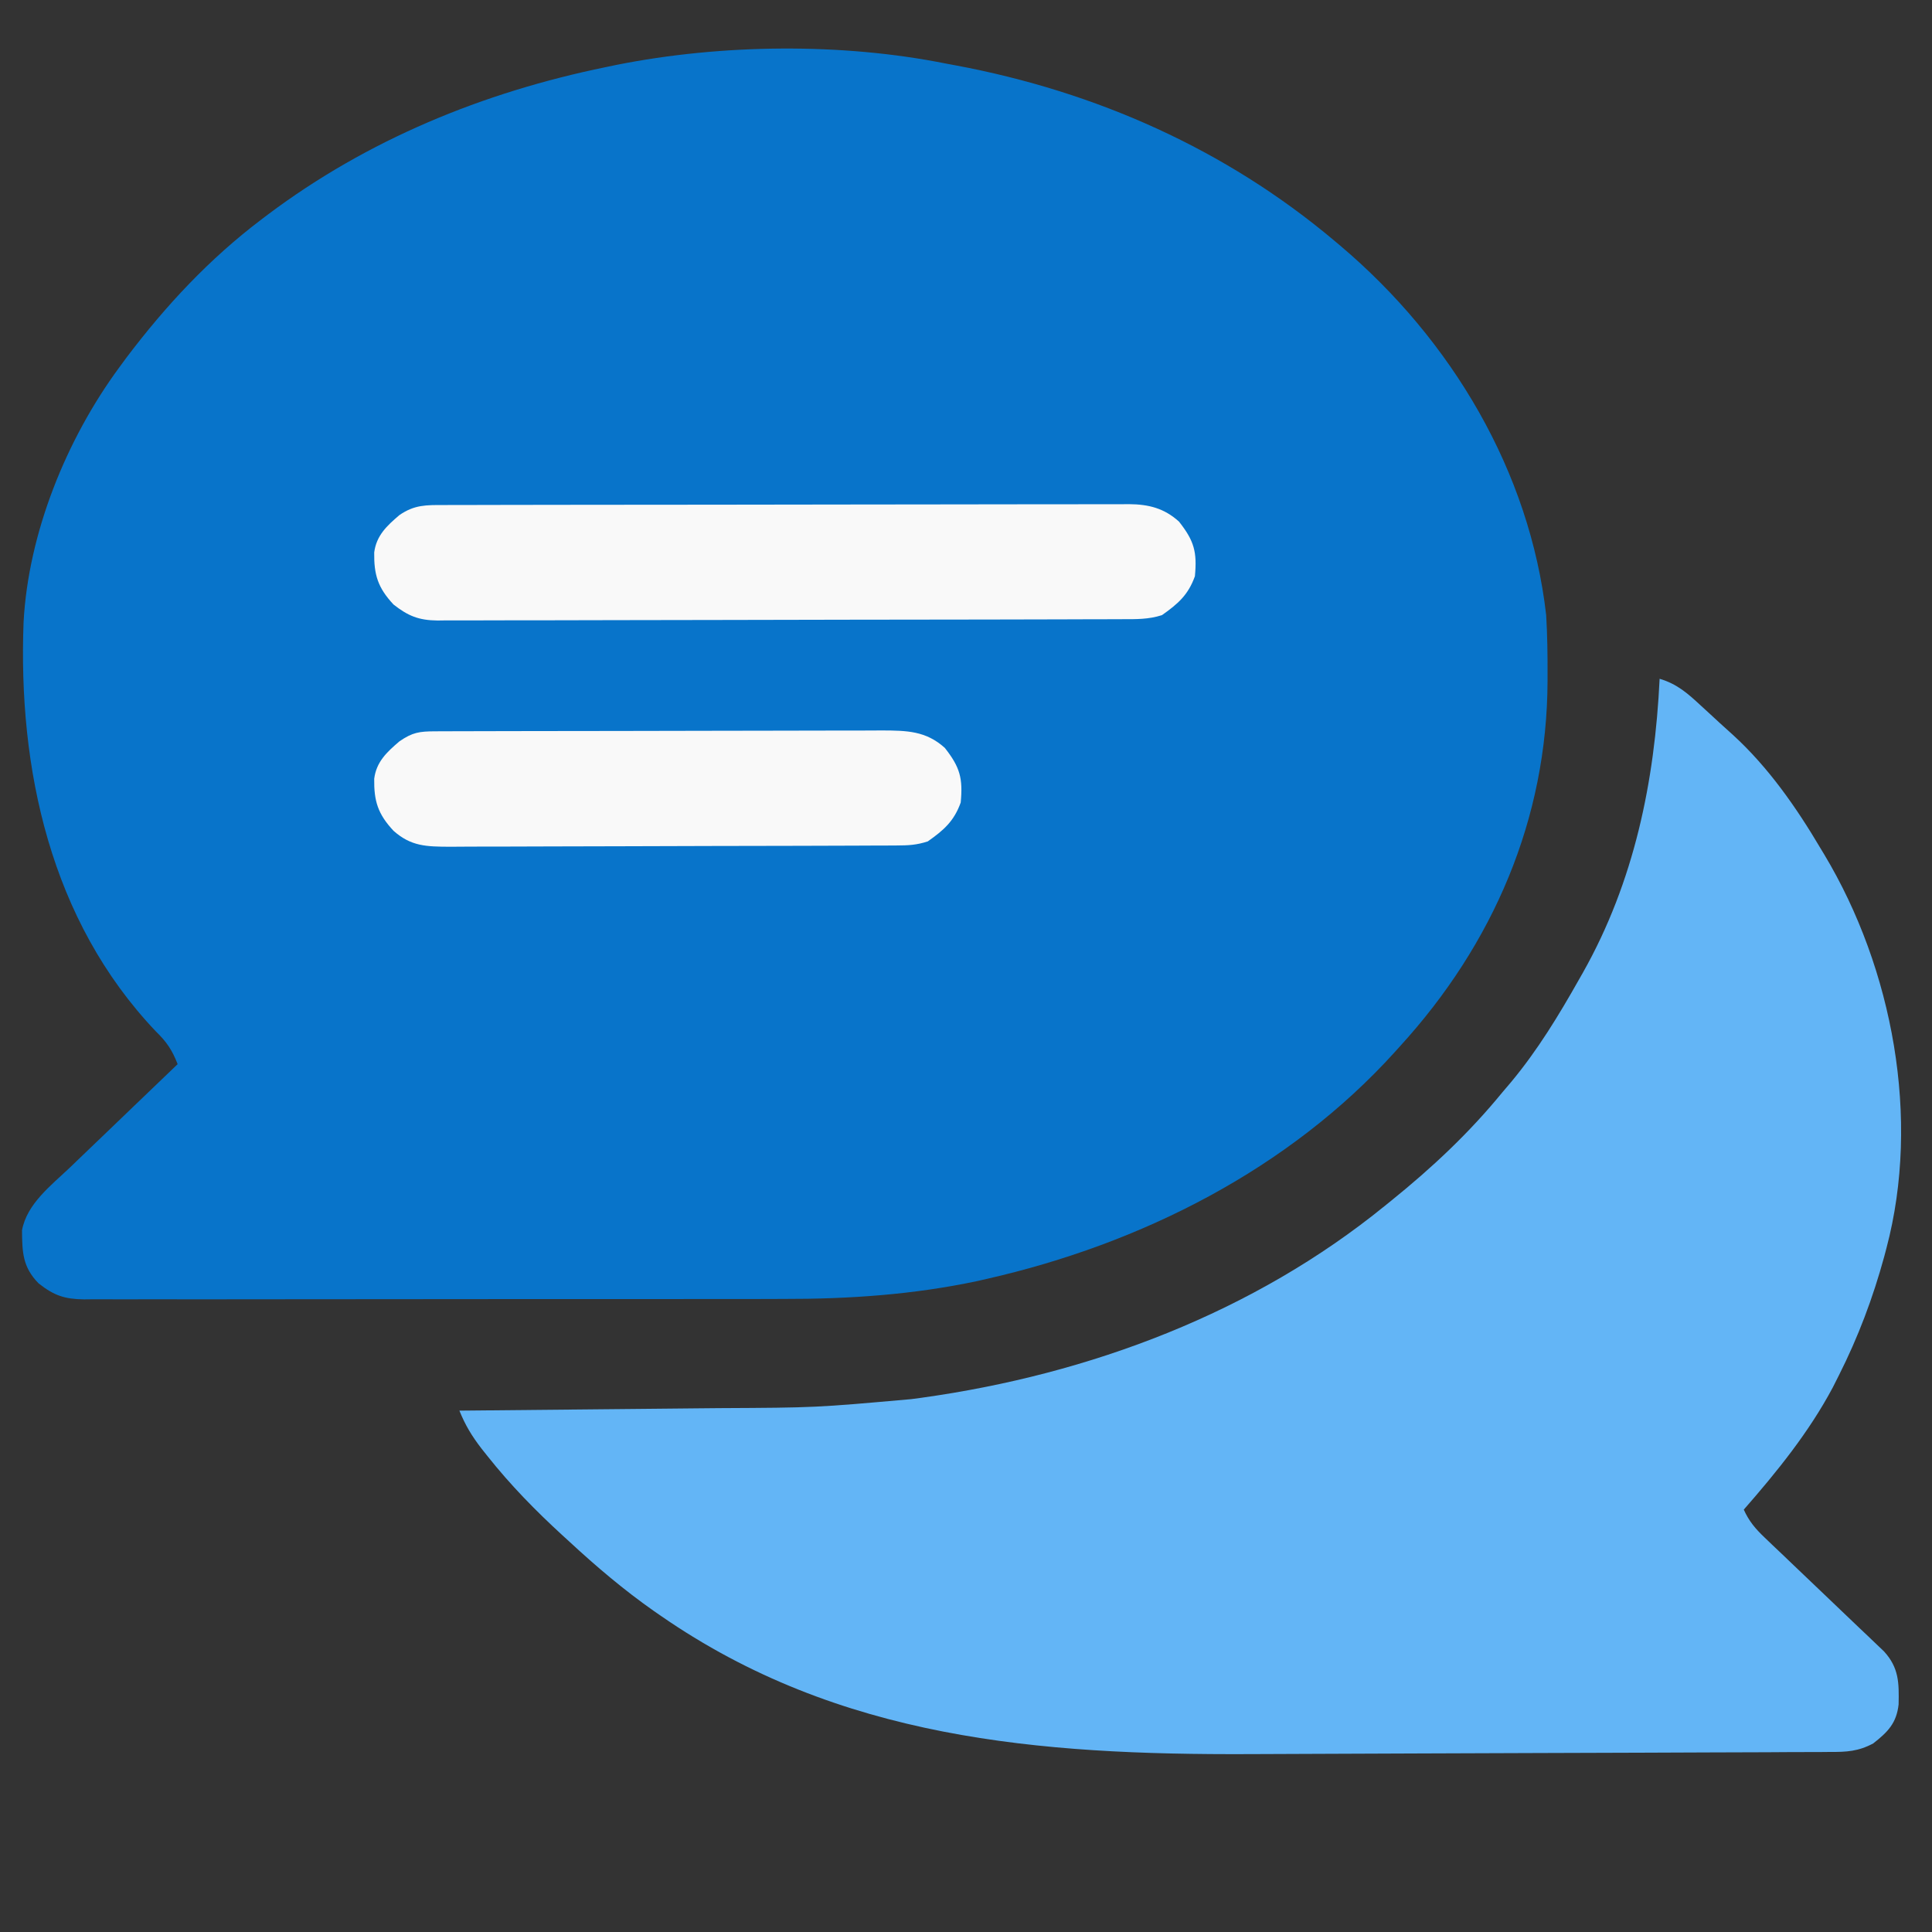<svg xmlns="http://www.w3.org/2000/svg" xmlns:xlink="http://www.w3.org/1999/xlink" version="1.1" width="1000" height="1000" viewBox="0 0 1000 1000" xml:space="preserve">
<rect x="0" y="0" width="1000" height="1000" fill="#333333" stroke="none"/>
<desc>Created with Fabric.js 3.5.0</desc>
<defs>
</defs>
<rect x="0" y="0" width="100%" height="100%" fill="rgba(255,255,255,0)"/>
<g transform="matrix(1.894 0 0 1.83 497.262 495.905)" id="12715">
<g style="" vector-effect="non-scaling-stroke">
		<g transform="matrix(1 0 0 1 -48.077 -80.364)">
<path style="stroke: none; stroke-width: 1; stroke-dasharray: none; stroke-linecap: butt; stroke-dashoffset: 0; stroke-linejoin: miter; stroke-miterlimit: 4; is-custom-font: none; font-file-url: none; fill: rgb(8,116,202); fill-rule: nonzero; opacity: 1;" transform=" translate(44.077, -172.636)" d="M 0 0 C 1.297 0.249 1.297 0.249 2.621 0.504 C 41.07 7.951 76.417 24.268 106 50 C 106.563 50.489 107.127 50.978 107.707 51.481 C 138.22 78.19 159.521 115.42 164 156 C 164.313 161.483 164.39 166.947 164.375 172.438 C 164.374 173.552 164.374 173.552 164.373 174.689 C 164.243 213.501 149.658 248.935 124 278 C 123.563 278.503 123.125 279.006 122.674 279.524 C 93.8 312.584 53.488 333.799 11.062 343.75 C 9.887 344.03 9.887 344.03 8.688 344.315 C -8.96 348.209 -26.577 349.448 -44.598 349.404 C -46.759 349.41 -48.92 349.417 -51.081 349.425 C -56.873 349.443 -62.665 349.442 -68.457 349.436 C -73.309 349.433 -78.161 349.439 -83.013 349.445 C -94.45 349.459 -105.887 349.457 -117.324 349.446 C -129.111 349.435 -140.898 349.449 -152.686 349.475 C -162.838 349.498 -172.99 349.504 -183.143 349.498 C -189.194 349.495 -195.244 349.497 -201.295 349.515 C -206.969 349.53 -212.642 349.526 -218.315 349.507 C -220.396 349.504 -222.477 349.507 -224.558 349.517 C -227.397 349.53 -230.235 349.519 -233.074 349.501 C -233.898 349.511 -234.722 349.52 -235.57 349.53 C -240.847 349.463 -243.791 348.453 -248 345 C -252.414 340.354 -252.468 336.112 -252.531 330 C -251.195 322.454 -244.514 317.252 -239.297 312.102 C -238.459 311.267 -237.621 310.432 -236.758 309.571 C -234.093 306.918 -231.422 304.271 -228.75 301.625 C -226.937 299.822 -225.125 298.019 -223.312 296.215 C -218.88 291.805 -214.442 287.4 -210 283 C -211.478 279.06 -212.961 276.742 -215.938 273.75 C -244.844 242.296 -253.619 199.316 -252.102 157.975 C -250.803 132.876 -240.479 106.378 -226 86 C -225.336 85.064 -224.672 84.128 -223.988 83.164 C -213.227 68.442 -201.38 55.252 -187 44 C -186.453 43.572 -185.907 43.143 -185.344 42.702 C -158.092 21.536 -126.623 8.138 -93 1 C -92.012 0.787 -91.024 0.574 -90.006 0.354 C -61.465 -5.523 -28.561 -5.937 0 0 Z" stroke-linecap="round"/>
</g>
		<g transform="matrix(1 0 0 1 59.998 73.079)">
<path style="stroke: none; stroke-width: 1; stroke-dasharray: none; stroke-linecap: butt; stroke-dashoffset: 0; stroke-linejoin: miter; stroke-miterlimit: 4; is-custom-font: none; font-file-url: none; fill: rgb(99,181,246); fill-rule: nonzero; opacity: 1;" transform=" translate(131.002, -152.079)" d="M 0 0 C 4.861 1.491 7.792 4.249 11.375 7.688 C 11.953 8.234 12.531 8.781 13.126 9.344 C 14.261 10.421 15.393 11.501 16.521 12.584 C 17.674 13.688 18.842 14.775 20.016 15.855 C 29.729 25.027 37.416 36.472 44 48 C 44.331 48.568 44.662 49.135 45.003 49.72 C 63.749 82.054 71.341 124.443 62 161 C 61.796 161.799 61.592 162.598 61.382 163.421 C 58.307 175.08 54.279 186.163 49 197 C 48.456 198.118 47.912 199.235 47.352 200.387 C 40.842 213.054 32.161 224.157 23 235 C 24.426 238.256 26.157 240.393 28.684 242.879 C 29.438 243.626 30.192 244.374 30.969 245.144 C 31.784 245.942 32.598 246.74 33.438 247.562 C 34.273 248.391 35.109 249.219 35.97 250.073 C 38.642 252.72 41.32 255.361 44 258 C 47.527 261.473 51.047 264.953 54.562 268.438 C 55.784 269.635 55.784 269.635 57.031 270.856 C 57.785 271.603 58.539 272.351 59.316 273.121 C 59.981 273.775 60.646 274.429 61.33 275.103 C 65.441 279.773 65.43 284.053 65.312 290.086 C 64.746 295.373 62.381 297.881 58.379 301.123 C 54.332 303.371 51.064 303.57 46.557 303.532 C 45.721 303.541 44.885 303.55 44.023 303.559 C 41.228 303.584 38.433 303.581 35.638 303.578 C 33.63 303.59 31.622 303.603 29.614 303.619 C 24.158 303.655 18.703 303.667 13.247 303.673 C 7.515 303.684 1.783 303.715 -3.95 303.744 C -13.597 303.789 -23.244 303.819 -32.892 303.839 C -43.983 303.862 -55.074 303.906 -66.165 303.962 C -76.881 304.016 -87.597 304.058 -98.313 304.093 C -102.847 304.108 -107.38 304.127 -111.914 304.149 C -169.671 304.41 -224.359 299.886 -273 265 C -273.587 264.58 -274.173 264.16 -274.778 263.728 C -283.041 257.739 -290.638 251.056 -298 244 C -298.585 243.447 -299.171 242.894 -299.774 242.325 C -307.209 235.277 -314.071 228.012 -320.312 219.875 C -320.858 219.165 -321.403 218.454 -321.965 217.722 C -324.579 214.217 -326.409 211.093 -328 207 C -326.382 206.985 -326.382 206.985 -324.731 206.969 C -314.466 206.87 -304.201 206.767 -293.936 206.661 C -288.661 206.606 -283.387 206.553 -278.112 206.503 C -273.002 206.454 -267.893 206.402 -262.784 206.347 C -260.854 206.327 -258.924 206.308 -256.994 206.291 C -230.708 206.156 -230.708 206.156 -204.562 203.75 C -203.624 203.621 -202.686 203.493 -201.719 203.36 C -155.545 196.705 -110.867 179.227 -75 149 C -74.192 148.325 -74.192 148.325 -73.368 147.637 C -62.132 138.239 -52.106 128.525 -43 117 C -42.207 116.036 -41.414 115.072 -40.598 114.078 C -33.305 104.999 -27.57 95.209 -22 85 C -21.653 84.369 -21.306 83.739 -20.949 83.089 C -6.924 57.334 -1.336 29.039 0 0 Z" stroke-linecap="round"/>
</g>
		<g transform="matrix(1 0 0 1 -48.049 -111.936)">
<path style="stroke: none; stroke-width: 1; stroke-dasharray: none; stroke-linecap: butt; stroke-dashoffset: 0; stroke-linejoin: miter; stroke-miterlimit: 4; is-custom-font: none; font-file-url: none; fill: rgb(249,249,249); fill-rule: nonzero; opacity: 1;" transform=" translate(-93.12, -16.205)" d="M 0 0 C 0.818 -0.003 1.637 -0.006 2.48 -0.009 C 5.237 -0.018 7.995 -0.019 10.752 -0.021 C 12.723 -0.025 14.694 -0.03 16.665 -0.036 C 22.03 -0.049 27.396 -0.055 32.762 -0.06 C 36.113 -0.063 39.463 -0.067 42.814 -0.071 C 53.292 -0.085 63.77 -0.095 74.248 -0.098 C 86.352 -0.103 98.457 -0.12 110.562 -0.149 C 119.911 -0.171 129.261 -0.181 138.61 -0.182 C 144.197 -0.184 149.784 -0.189 155.371 -0.207 C 160.628 -0.224 165.884 -0.226 171.14 -0.217 C 173.07 -0.216 174.999 -0.221 176.928 -0.231 C 179.563 -0.243 182.196 -0.237 184.83 -0.227 C 185.594 -0.235 186.357 -0.243 187.143 -0.251 C 192.589 -0.201 196.776 0.907 200.814 4.676 C 205.003 10.154 205.791 13.327 205.169 20.14 C 203.344 25.414 200.562 27.937 196.169 31.14 C 192.477 32.371 189.064 32.289 185.218 32.288 C 183.989 32.293 183.989 32.293 182.736 32.299 C 179.981 32.31 177.227 32.314 174.473 32.317 C 172.502 32.324 170.531 32.33 168.56 32.337 C 163.198 32.355 157.836 32.365 152.475 32.374 C 149.126 32.379 145.778 32.385 142.43 32.391 C 131.957 32.41 121.484 32.424 111.012 32.433 C 98.915 32.442 86.819 32.469 74.723 32.509 C 65.378 32.539 56.033 32.554 46.687 32.557 C 41.103 32.56 35.52 32.569 29.936 32.594 C 24.684 32.617 19.432 32.621 14.18 32.611 C 12.252 32.611 10.324 32.617 8.396 32.631 C 5.764 32.648 3.133 32.641 0.501 32.628 C -0.261 32.639 -1.024 32.65 -1.81 32.661 C -6.964 32.599 -9.851 31.371 -13.831 28.14 C -18.133 23.373 -19.194 19.703 -19.112 13.422 C -18.523 8.641 -15.683 5.891 -12.206 2.828 C -8.082 -0.102 -4.922 -0.006 0 0 Z" stroke-linecap="round"/>
</g>
		<g transform="matrix(1 0 0 1 -80.049 -47.938)">
<path style="stroke: none; stroke-width: 1; stroke-dasharray: none; stroke-linecap: butt; stroke-dashoffset: 0; stroke-linejoin: miter; stroke-miterlimit: 4; is-custom-font: none; font-file-url: none; fill: rgb(249,249,249); fill-rule: nonzero; opacity: 1;" transform=" translate(-63.55, -16.203)" d="M 0 0 C 1.147 -0.006 2.294 -0.011 3.475 -0.017 C 5.372 -0.019 5.372 -0.019 7.307 -0.021 C 8.647 -0.025 9.987 -0.03 11.328 -0.036 C 14.975 -0.049 18.621 -0.055 22.268 -0.06 C 24.547 -0.063 26.825 -0.067 29.104 -0.071 C 36.233 -0.085 43.362 -0.095 50.491 -0.098 C 58.72 -0.103 66.949 -0.12 75.178 -0.149 C 81.538 -0.171 87.898 -0.181 94.258 -0.182 C 98.057 -0.184 101.855 -0.189 105.654 -0.207 C 109.229 -0.224 112.804 -0.226 116.38 -0.217 C 118.313 -0.216 120.247 -0.23 122.18 -0.244 C 128.881 -0.212 134.1 -0.126 139.243 4.676 C 143.432 10.154 144.22 13.327 143.599 20.14 C 141.773 25.414 138.992 27.937 134.599 31.14 C 131.493 32.176 129.334 32.274 126.077 32.288 C 124.355 32.298 124.355 32.298 122.598 32.309 C 121.337 32.312 120.076 32.315 118.777 32.317 C 117.437 32.324 116.096 32.33 114.756 32.337 C 110.353 32.358 105.951 32.369 101.548 32.379 C 100.032 32.383 98.515 32.387 96.999 32.391 C 89.875 32.41 82.751 32.424 75.628 32.433 C 67.407 32.442 59.187 32.469 50.967 32.509 C 44.611 32.539 38.255 32.554 31.899 32.557 C 28.104 32.56 24.309 32.569 20.513 32.594 C 16.942 32.617 13.371 32.621 9.8 32.611 C 7.868 32.61 5.937 32.63 4.006 32.649 C -2.411 32.611 -6.579 32.571 -11.401 28.14 C -15.703 23.373 -16.764 19.703 -16.682 13.422 C -16.093 8.641 -13.253 5.891 -9.776 2.828 C -6.203 0.289 -4.353 0.013 0 0 Z" stroke-linecap="round"/>
</g>
</g>
</g>
</svg>